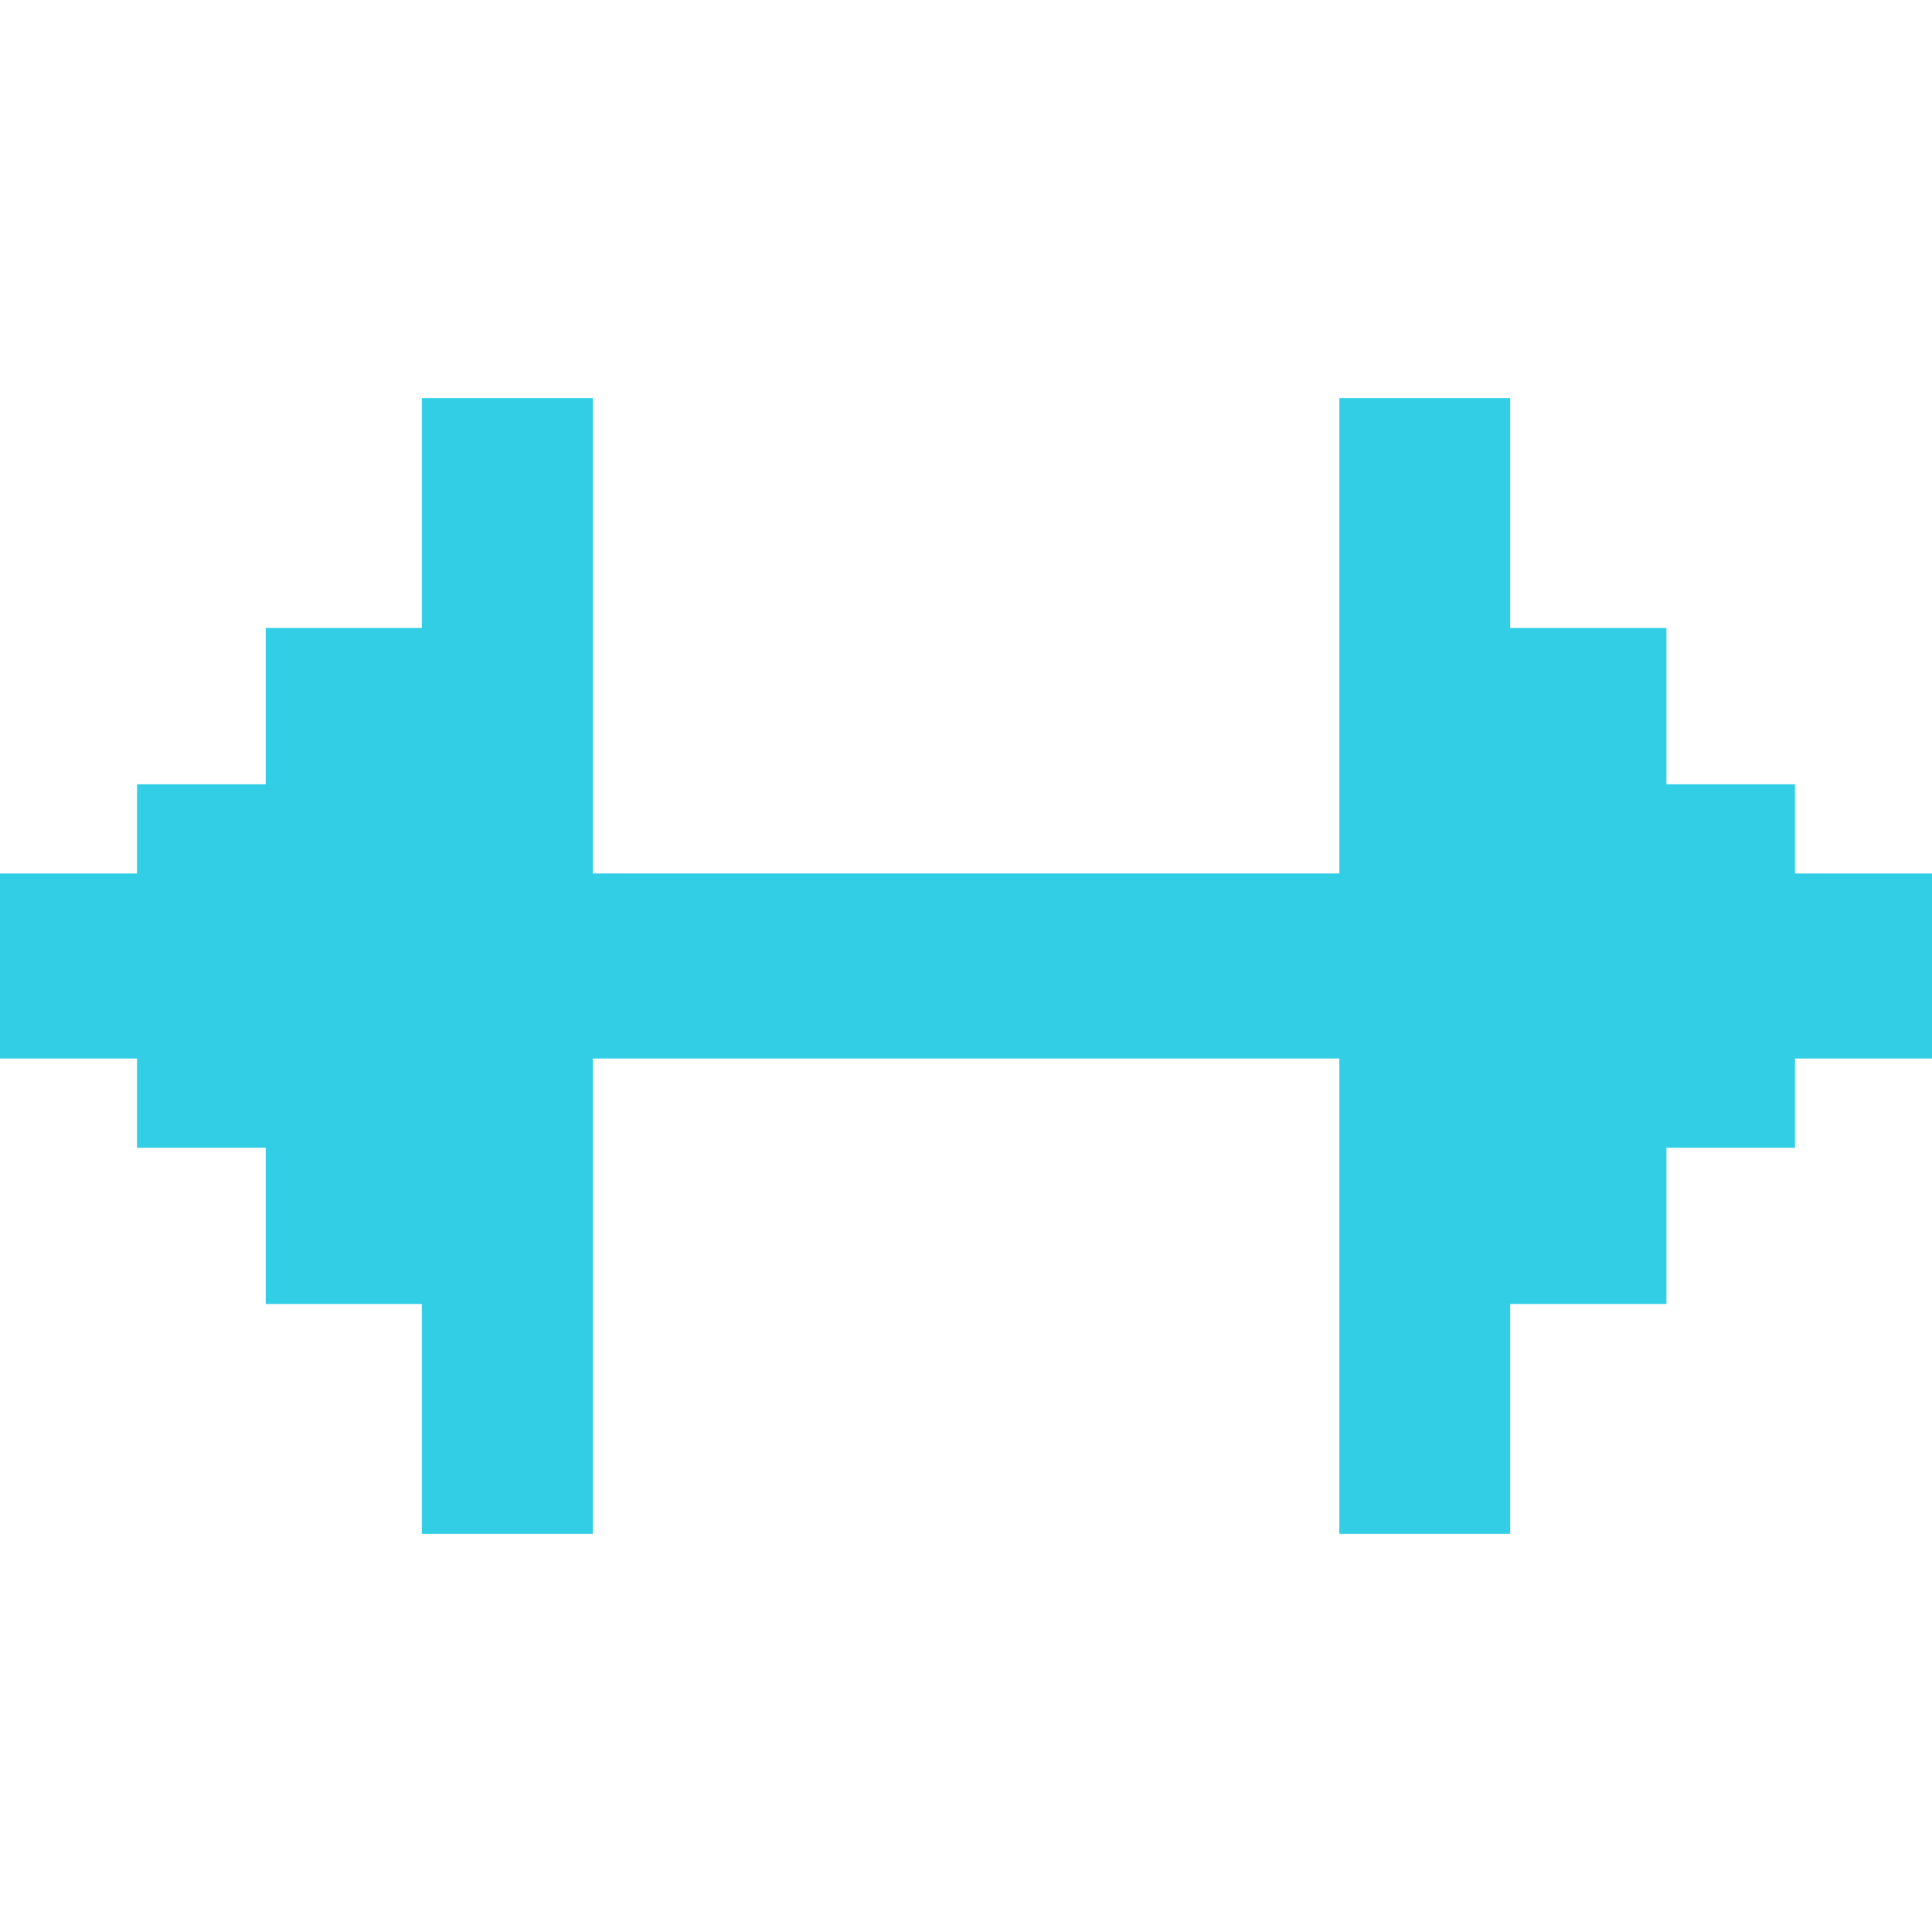 <?xml version="1.0" encoding="UTF-8" standalone="no"?>
<svg
   xmlns:dc="http://purl.org/dc/elements/1.1/"
   xmlns:cc="http://creativecommons.org/ns#"
   xmlns:rdf="http://www.w3.org/1999/02/22-rdf-syntax-ns#"
   xmlns:svg="http://www.w3.org/2000/svg"
   xmlns="http://www.w3.org/2000/svg"
   xmlns:sodipodi="http://sodipodi.sourceforge.net/DTD/sodipodi-0.dtd"
   xmlns:inkscape="http://www.inkscape.org/namespaces/inkscape"
   height="512"
   viewBox="0 0 512 512"
   width="512"
   version="1.1"
   id="svg2"
   inkscape:version="0.91 r13725"
   sodipodi:docname="accerciser.svg">
  <defs
     id="defs14" />
  <sodipodi:namedview
     pagecolor="#ffffff"
     bordercolor="#666666"
     borderopacity="1"
     objecttolerance="10"
     gridtolerance="10"
     guidetolerance="10"
     inkscape:pageopacity="0"
     inkscape:pageshadow="2"
     inkscape:window-width="1920"
     inkscape:window-height="1027"
     id="namedview12"
     showgrid="false"
     inkscape:zoom="0.4609375"
     inkscape:cx="256"
     inkscape:cy="256"
     inkscape:window-x="0"
     inkscape:window-y="27"
     inkscape:window-maximized="1"
     inkscape:current-layer="svg2" />
  <path
     id="rect3115"
     d="m 111.788,105.5 0,60.924 -41.366,0 0,41.413 -34.112,0 0,23.645 -38.474,0 0,49.033 38.474,0 0,23.645 34.112,0 0,41.413 41.366,0 0,60.924 45.315,0 0,-125.98 197.836,0 0,125.98 45.268,0 0,-60.924 41.413,0 0,-41.413 34.067,0 0,-23.645 38.474,0 0,-49.033 -38.474,0 0,-23.645 -34.067,0 0,-41.413 -41.413,0 0,-60.924 -45.268,0 0,125.98 -197.836,0 0,-125.98 -45.315,0 z"
     inkscape:connector-curvature="0"
     style="fill:#31CEE6" />
</svg>

